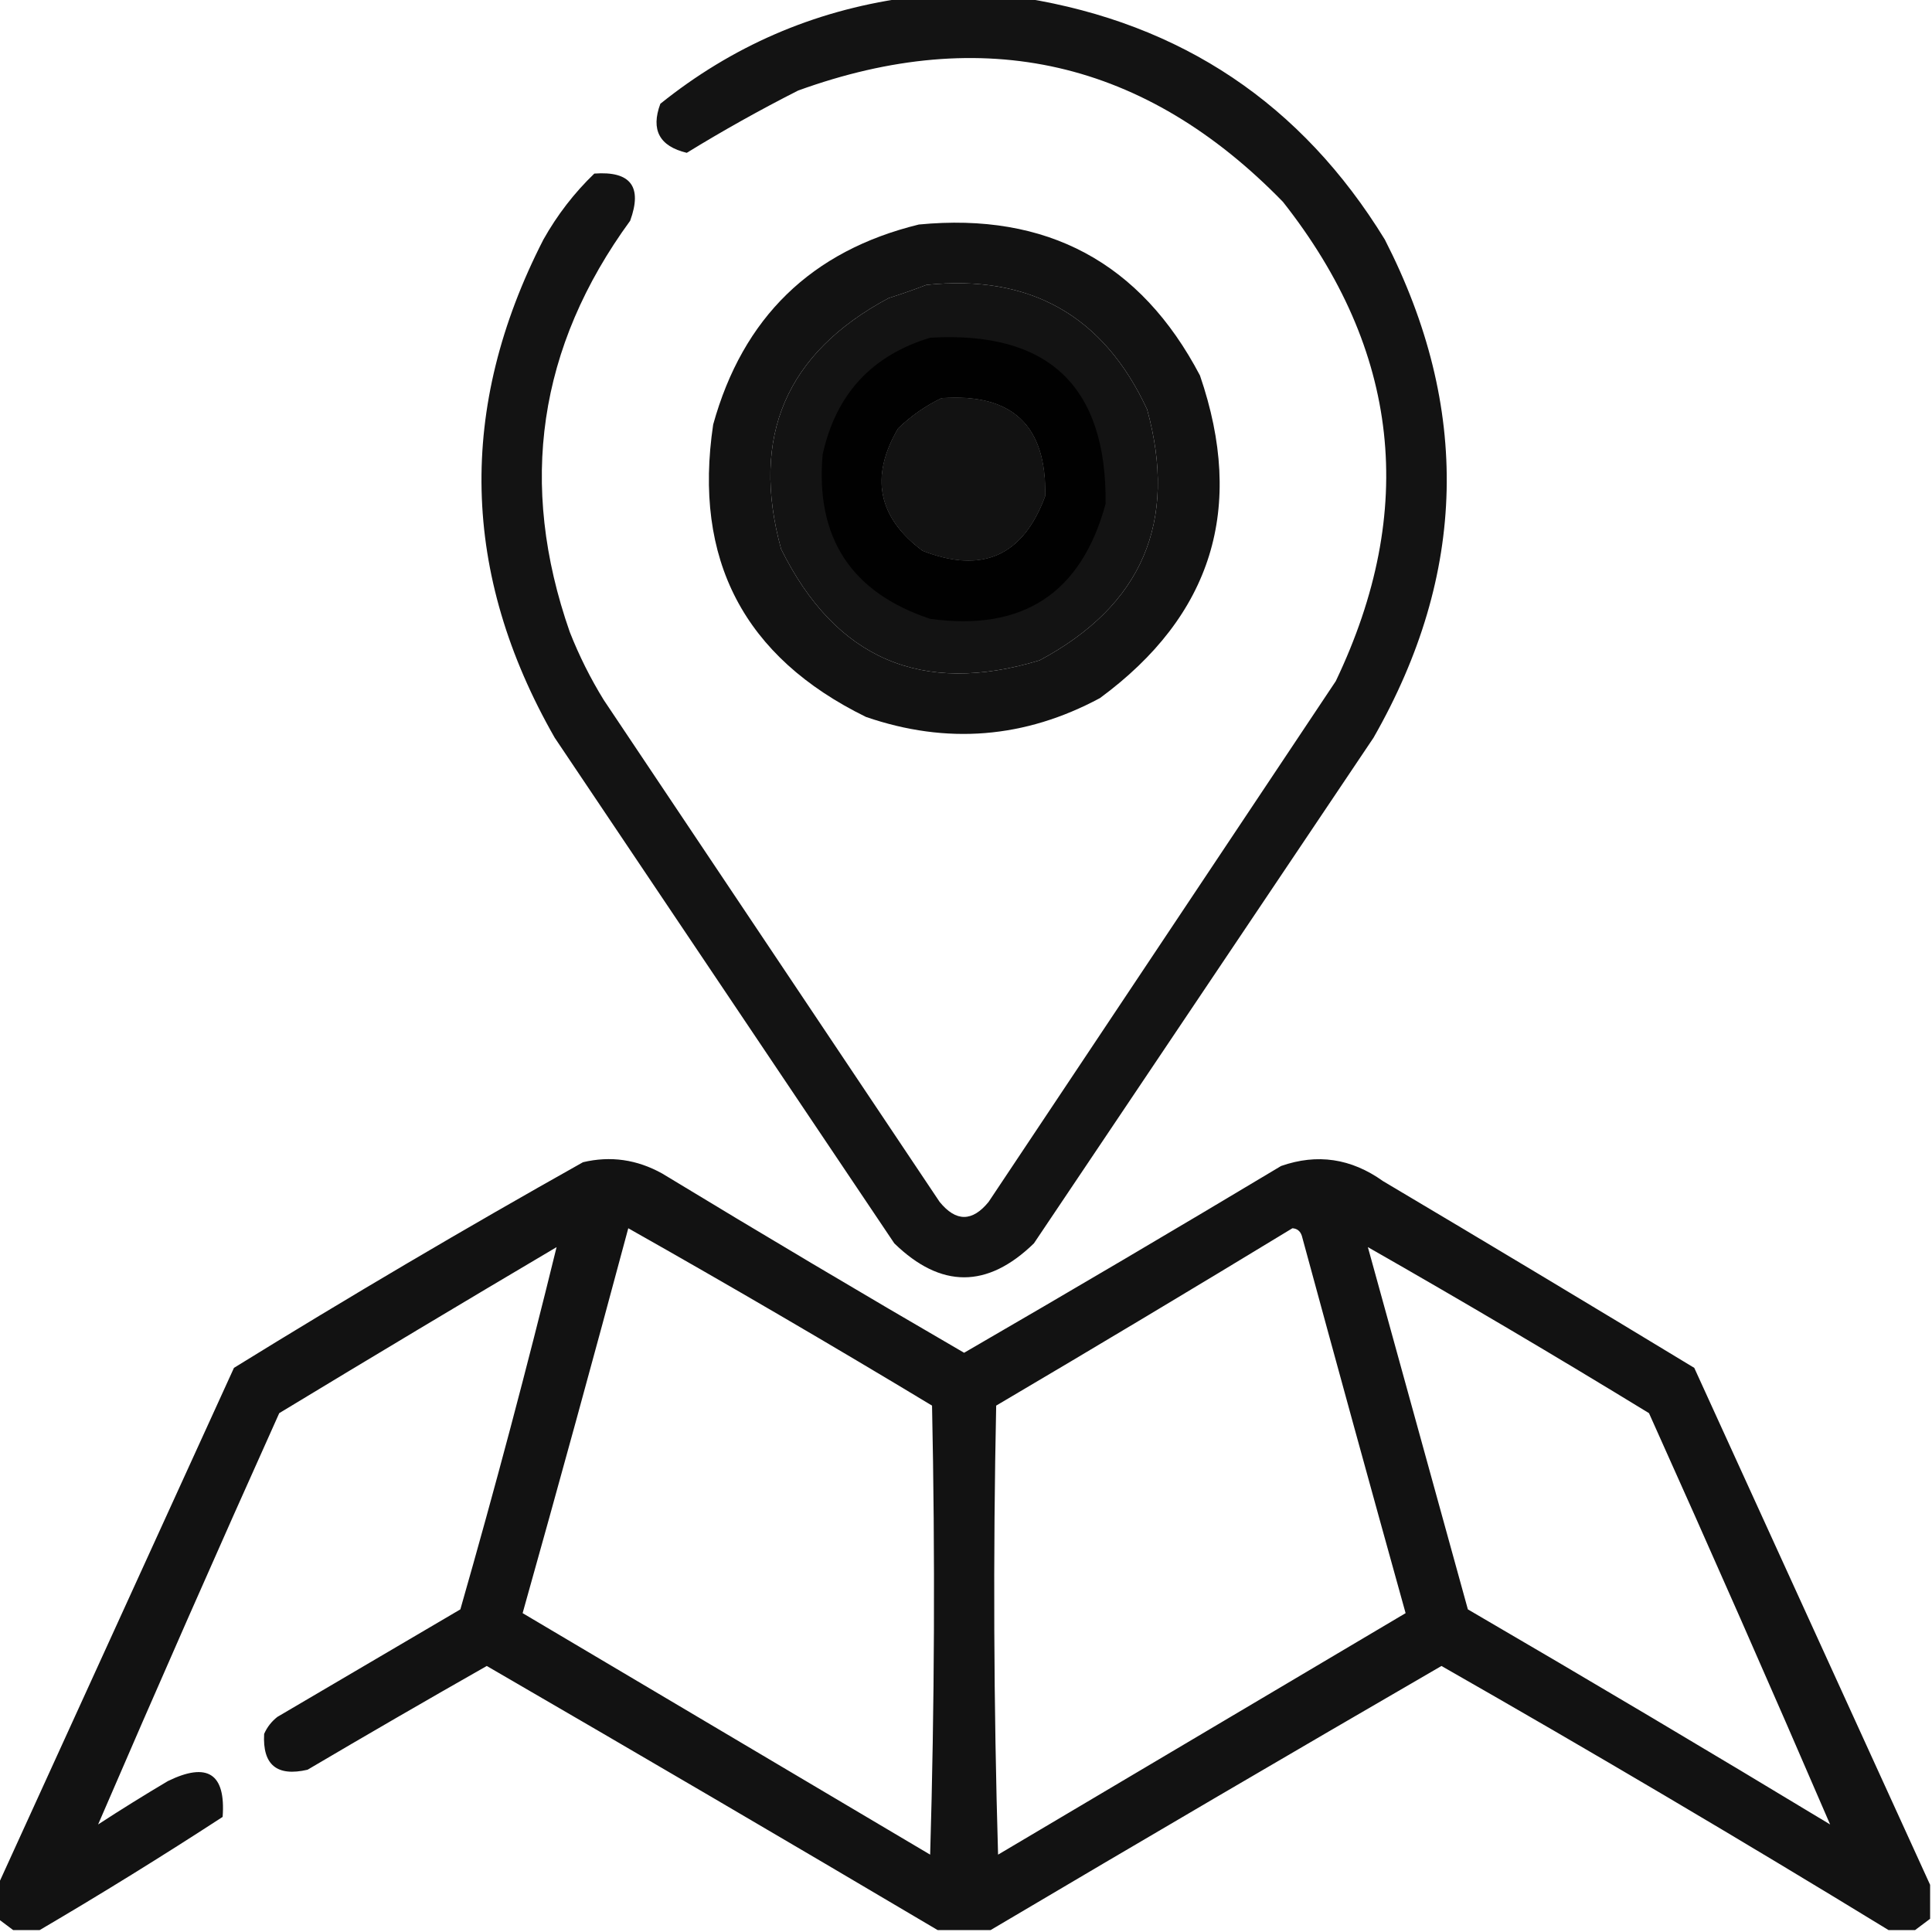 <svg xmlns="http://www.w3.org/2000/svg" version="1.1" viewBox='0 0 512 512' style="shape-rendering:geometricPrecision; text-rendering:geometricPrecision; image-rendering:optimizeQuality; fill-rule:evenodd; clip-rule:evenodd" xmlns:xlink="http://www.w3.org/1999/xlink">
<g><path style="opacity:0.924" fill="#000000" d="M 239.5,-0.5 C 250.167,-0.5 260.833,-0.5 271.5,-0.5C 313.141,6.234 344.974,27.568 367,63.5C 389.83,108.071 388.83,152.071 364,195.5C 334,240.167 304,284.833 274,329.5C 261.667,341.5 249.333,341.5 237,329.5C 207,284.833 177,240.167 147,195.5C 122.17,152.066 121.17,108.066 144,63.5C 147.676,56.957 152.176,51.124 157.5,46C 167.126,45.29 170.292,49.457 167,58.5C 142.611,91.931 137.277,128.265 151,167.5C 153.473,173.779 156.473,179.779 160,185.5C 189.667,229.833 219.333,274.167 249,318.5C 253.333,323.833 257.667,323.833 262,318.5C 292.667,272.5 323.333,226.5 354,180.5C 375.661,135.149 370.994,92.816 340,53.5C 303.517,16.004 260.683,6.171 211.5,24C 201.376,29.141 191.543,34.641 182,40.5C 174.758,38.76 172.425,34.426 175,27.5C 193.957,12.27 215.457,2.937 239.5,-0.5 Z M 245.5,75.5 C 272.959,72.641 292.459,83.641 304,108.5C 312.182,138.297 302.682,160.464 275.5,175C 244.256,184.457 221.423,174.624 207,145.5C 198.818,115.703 208.318,93.536 235.5,79C 238.98,77.897 242.313,76.731 245.5,75.5 Z M 249.5,105.5 C 268.284,104.119 277.451,112.786 277,131.5C 271.173,147.327 260.34,152.161 244.5,146C 232.626,137.162 230.459,126.328 238,113.5C 241.482,110.161 245.315,107.494 249.5,105.5 Z"/></g>
<g><path style="opacity:0.926" fill="#000000" d="M 243.5,59.5 C 277.445,56.218 302.279,69.551 318,99.5C 330.068,134.622 321.235,163.122 291.5,185C 271.589,195.692 250.922,197.358 229.5,190C 197.153,174.144 183.653,148.311 189,112.5C 196.868,84.13 215.035,66.464 243.5,59.5 Z M 245.5,75.5 C 242.313,76.731 238.98,77.897 235.5,79C 208.318,93.536 198.818,115.703 207,145.5C 221.423,174.624 244.256,184.457 275.5,175C 302.682,160.464 312.182,138.297 304,108.5C 292.459,83.641 272.959,72.641 245.5,75.5 Z M 249.5,105.5 C 245.315,107.494 241.482,110.161 238,113.5C 230.459,126.328 232.626,137.162 244.5,146C 260.34,152.161 271.173,147.327 277,131.5C 277.451,112.786 268.284,104.119 249.5,105.5 Z"/></g>
<g><path style="opacity:0.926" fill="#000000" d="M 246.5,89.5 C 277.815,87.651 293.315,102.318 293,133.5C 286.575,157.227 271.075,167.394 246.5,164C 225.599,157.043 216.099,142.543 218,120.5C 221.473,104.531 230.973,94.198 246.5,89.5 Z M 249.5,105.5 C 245.315,107.494 241.482,110.161 238,113.5C 230.459,126.328 232.626,137.162 244.5,146C 260.34,152.161 271.173,147.327 277,131.5C 277.451,112.786 268.284,104.119 249.5,105.5 Z"/></g>
<g><path style="opacity:0.928" fill="#000000" d="M 511.5,499.5 C 511.5,502.5 511.5,505.5 511.5,508.5C 510.128,509.512 508.795,510.512 507.5,511.5C 505.167,511.5 502.833,511.5 500.5,511.5C 461.41,487.6 421.91,464.266 382,441.5C 341.997,464.697 302.164,488.03 262.5,511.5C 257.833,511.5 253.167,511.5 248.5,511.5C 208.836,488.03 169.003,464.697 129,441.5C 113.117,450.527 97.284,459.693 81.5,469C 73.381,470.875 69.548,467.708 70,459.5C 70.784,457.714 71.951,456.214 73.5,455C 89.667,445.5 105.833,436 122,426.5C 131.181,394.43 139.681,362.43 147.5,330.5C 122.917,345.041 98.417,359.708 74,374.5C 57.662,410.828 41.662,447.161 26,483.5C 32.083,479.541 38.249,475.708 44.5,472C 55.013,466.869 59.846,470.035 59,481.5C 43.021,491.901 26.854,501.901 10.5,511.5C 8.167,511.5 5.833,511.5 3.5,511.5C 2.205,510.512 0.872,509.512 -0.5,508.5C -0.5,505.5 -0.5,502.5 -0.5,499.5C 20.284,453.924 41.117,408.257 62,362.5C 92.422,343.703 123.255,325.536 154.5,308C 161.799,306.27 168.799,307.27 175.5,311C 202.002,327.085 228.668,342.919 255.5,358.5C 283.63,342.199 311.63,325.699 339.5,309C 349.073,305.649 358.073,306.982 366.5,313C 394.083,329.374 421.583,345.874 449,362.5C 469.883,408.257 490.716,453.924 511.5,499.5 Z M 166.5,325.5 C 193.524,340.765 220.358,356.432 247,372.5C 247.833,412.171 247.667,451.838 246.5,491.5C 210.5,470.167 174.5,448.833 138.5,427.5C 148.041,393.545 157.374,359.545 166.5,325.5 Z M 342.5,325.5 C 343.75,325.577 344.583,326.244 345,327.5C 354.067,360.867 363.234,394.201 372.5,427.5C 336.5,448.833 300.5,470.167 264.5,491.5C 263.333,451.838 263.167,412.171 264,372.5C 290.337,356.97 316.504,341.303 342.5,325.5 Z M 362.5,330.5 C 387.525,344.766 412.359,359.432 437,374.5C 453.338,410.828 469.338,447.161 485,483.5C 453.165,464.248 421.165,445.248 389,426.5C 380.163,394.482 371.329,362.482 362.5,330.5 Z"/></g>
</svg>
